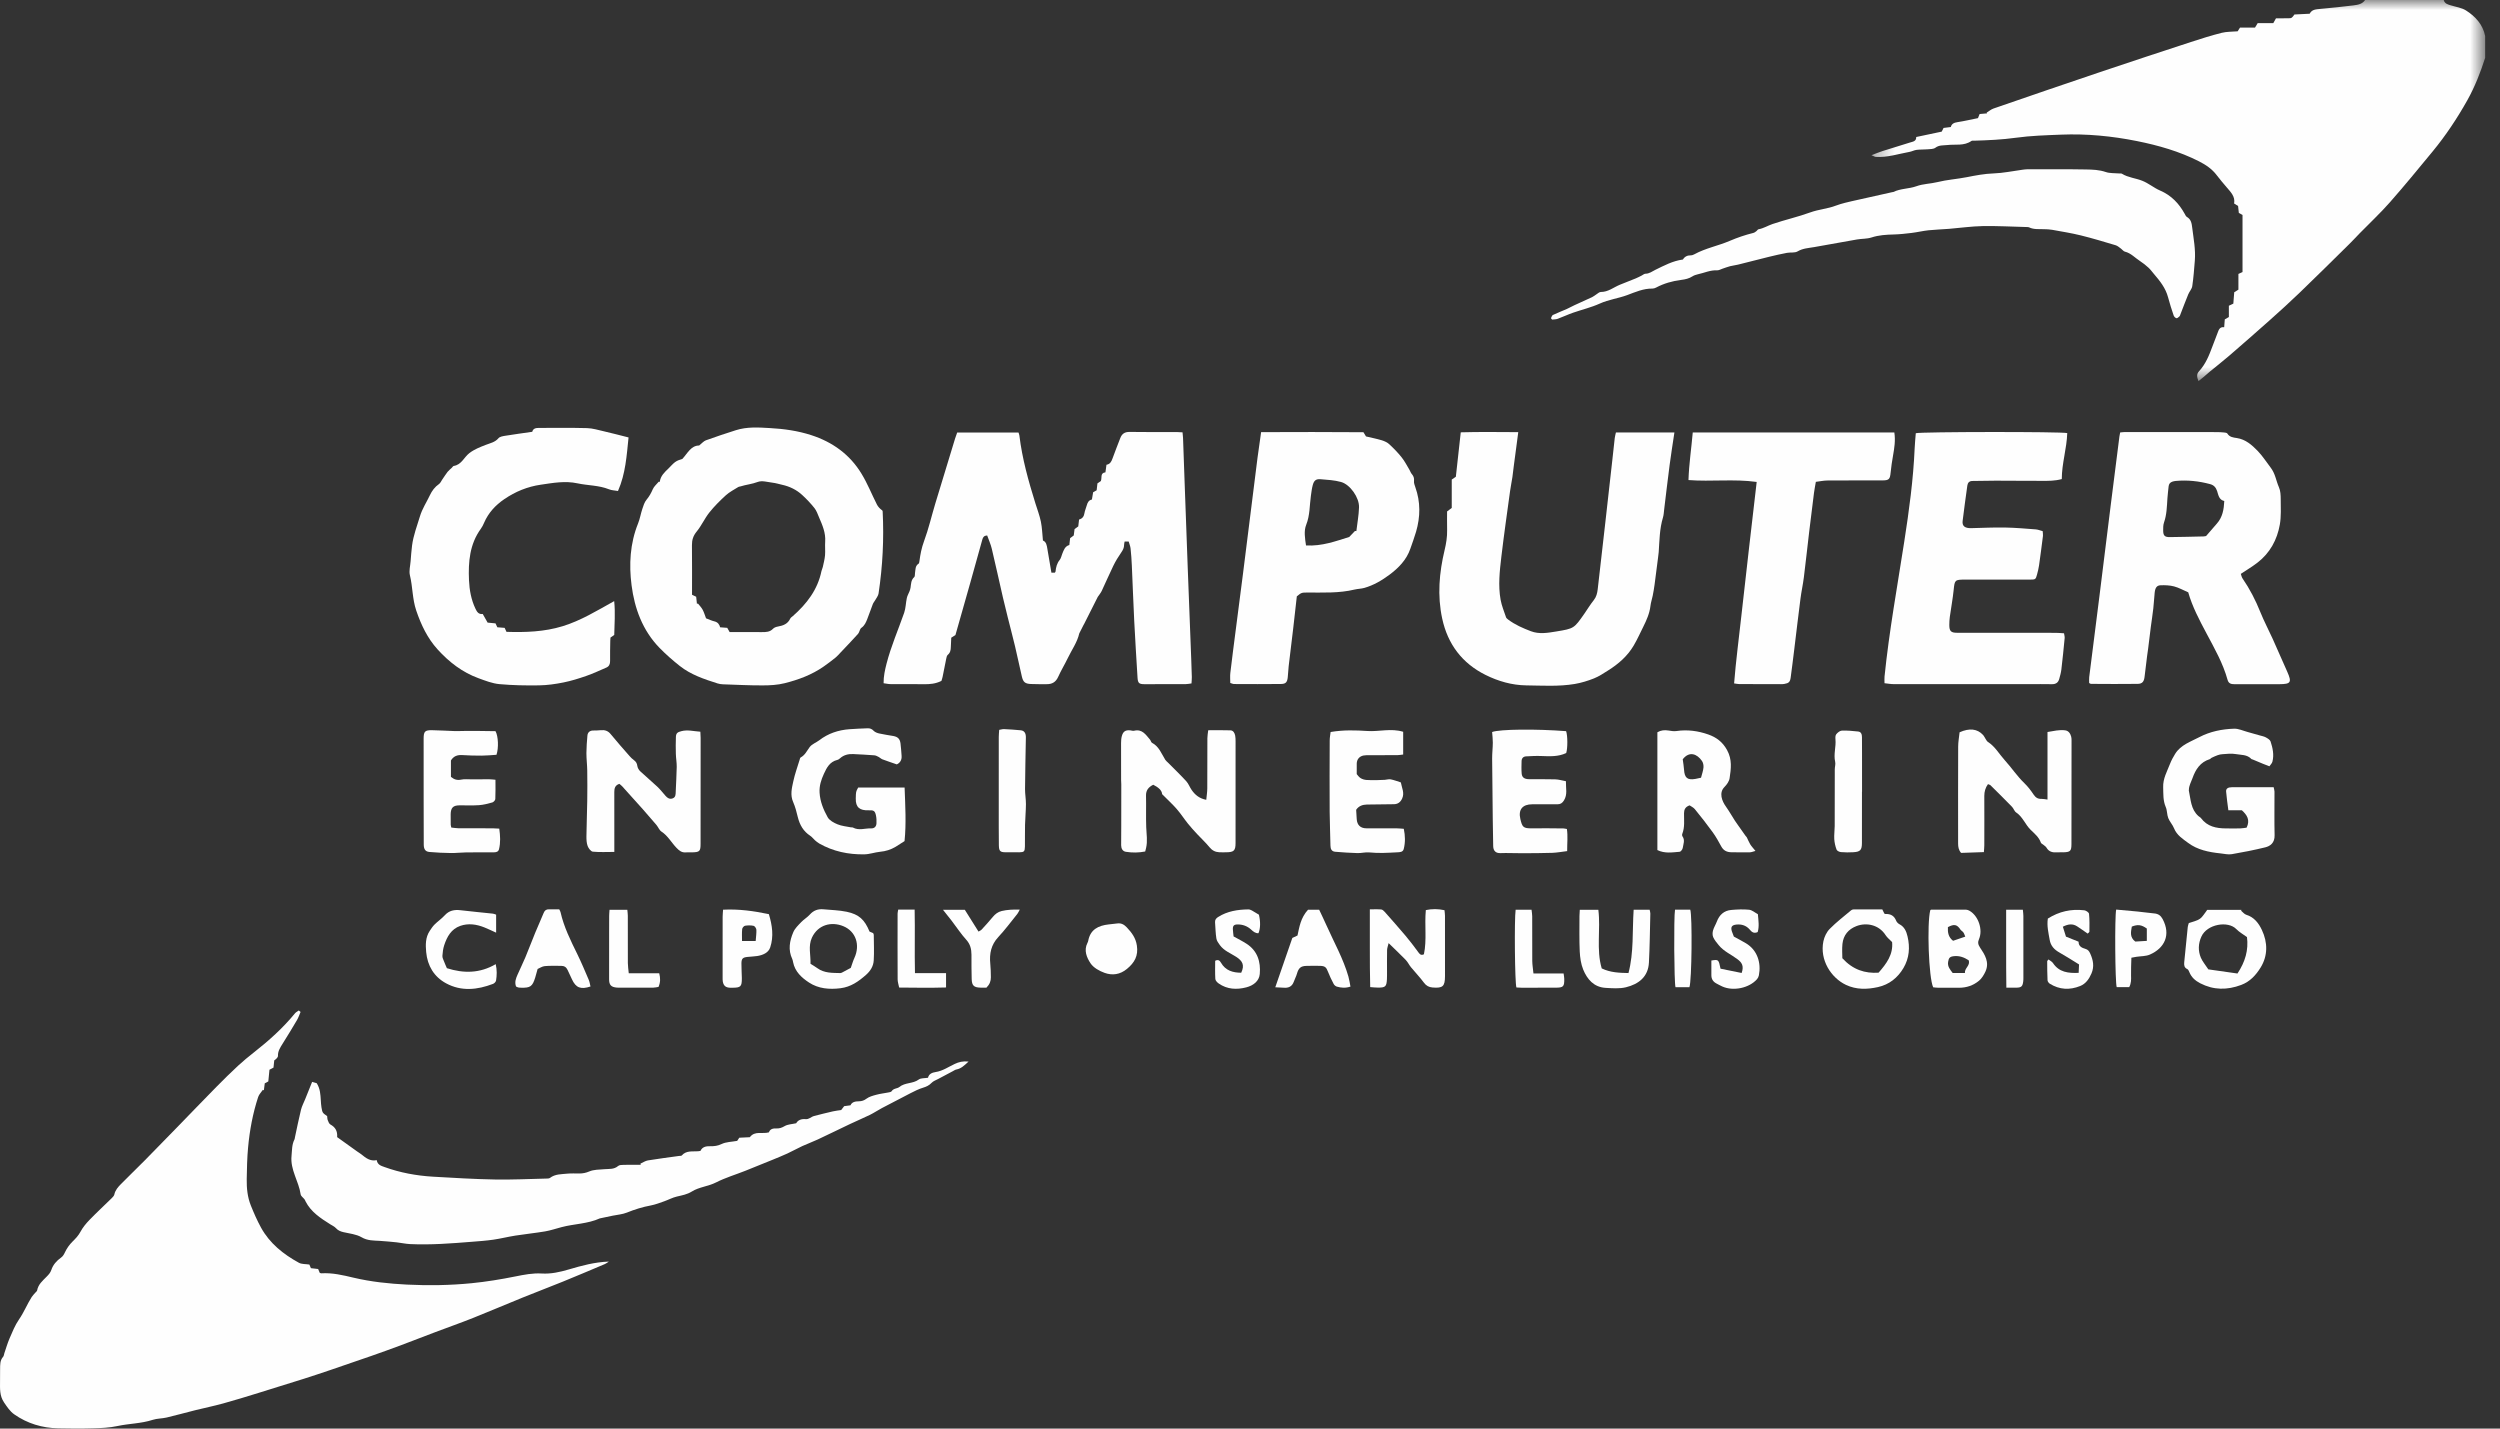 <?xml version="1.0" encoding="UTF-8"?>
<svg width="126px" height="72px" viewBox="0 0 126 72" version="1.1" xmlns="http://www.w3.org/2000/svg" xmlns:xlink="http://www.w3.org/1999/xlink">
    <rect x="0" y="0" width="126" height="72" fill="#333333" stroke="none"/>
    <!-- Generator: Sketch 52.4 (67378) - http://www.bohemiancoding.com/sketch -->
    <title>CPE</title>
    <desc>Created with Sketch.</desc>
    <defs>
        <polygon id="path-1" points="0.32 0 31.252 0 31.252 19.208 0.32 19.208"></polygon>
    </defs>
    <g id="Live-Site" stroke="none" stroke-width="1" fill="none" fill-rule="evenodd">
        <g id="sponsors-live" transform="translate(-269, -1152)">
            <g id="CPE" transform="translate(269, 1152)">
                <g id="Group-3" transform="translate(94, 0)">
                    <mask id="mask-2" fill="white">
                        <use xlink:href="#path-1"></use>
                    </mask>
                    <g id="Clip-2"></g>
                    <path d="M31.252,2.915 C31.015,3.653 30.735,4.37 30.355,5.05 C29.843,5.961 29.269,6.827 28.605,7.633 C27.895,8.493 27.189,9.358 26.451,10.195 C25.975,10.736 25.444,11.23 24.94,11.746 C24.767,11.923 24.601,12.106 24.425,12.279 C23.59,13.103 22.757,13.928 21.913,14.741 C21.42,15.217 20.912,15.677 20.401,16.133 C19.72,16.741 19.031,17.342 18.34,17.939 C18.028,18.208 17.702,18.46 17.385,18.722 C17.272,18.814 17.163,18.913 17.052,19.008 C16.978,19.07 16.9,19.13 16.804,19.208 C16.725,19.016 16.699,18.856 16.824,18.721 C17.164,18.354 17.342,17.904 17.511,17.447 C17.59,17.232 17.671,17.019 17.756,16.806 C17.819,16.645 17.859,16.458 18.099,16.492 C18.11,16.343 18.119,16.225 18.129,16.097 C18.19,16.061 18.252,16.025 18.335,15.978 L18.335,15.409 C18.416,15.371 18.48,15.341 18.56,15.303 C18.573,15.121 18.589,14.931 18.605,14.729 C18.663,14.693 18.724,14.655 18.816,14.598 L18.816,13.806 C18.9,13.768 18.956,13.742 19.023,13.711 L19.023,10.834 C18.971,10.805 18.911,10.771 18.837,10.73 C18.825,10.623 18.813,10.506 18.799,10.379 C18.741,10.344 18.681,10.308 18.6,10.258 C18.664,9.898 18.42,9.673 18.214,9.429 C18.049,9.232 17.879,9.039 17.726,8.834 C17.489,8.517 17.175,8.307 16.827,8.13 C15.838,7.628 14.782,7.327 13.702,7.11 C12.441,6.857 11.165,6.734 9.878,6.786 C9.118,6.817 8.355,6.838 7.604,6.942 C6.901,7.04 6.201,7.07 5.497,7.091 C5.451,7.093 5.394,7.081 5.361,7.103 C4.988,7.368 4.552,7.261 4.144,7.31 C3.939,7.334 3.734,7.303 3.544,7.446 C3.446,7.519 3.282,7.513 3.147,7.525 C2.964,7.542 2.778,7.53 2.598,7.553 C2.476,7.568 2.36,7.634 2.238,7.655 C1.675,7.757 1.123,7.945 0.538,7.907 C0.487,7.903 0.439,7.869 0.32,7.823 C0.541,7.739 0.704,7.67 0.872,7.616 C1.335,7.468 1.799,7.326 2.263,7.183 C2.411,7.137 2.584,7.125 2.578,6.905 C3.018,6.812 3.43,6.726 3.862,6.634 C3.887,6.586 3.918,6.523 3.956,6.448 C4.066,6.434 4.184,6.42 4.321,6.402 C4.361,6.24 4.482,6.183 4.652,6.157 C4.995,6.105 5.335,6.025 5.69,5.954 C5.715,5.893 5.741,5.828 5.773,5.747 C5.894,5.736 6.02,5.725 6.146,5.714 C6.14,5.701 6.134,5.688 6.127,5.677 C6.243,5.605 6.351,5.511 6.477,5.468 C8.268,4.85 10.061,4.233 11.856,3.629 C13.375,3.117 14.898,2.616 16.42,2.118 C16.934,1.95 17.449,1.787 17.972,1.655 C18.225,1.591 18.497,1.603 18.777,1.578 C18.808,1.53 18.846,1.471 18.898,1.39 L19.653,1.39 C19.702,1.309 19.738,1.249 19.788,1.165 L20.575,1.165 C20.62,1.083 20.654,1.022 20.71,0.923 C20.903,0.923 21.112,0.927 21.322,0.922 C21.506,0.918 21.506,0.913 21.64,0.73 C21.88,0.719 22.135,0.706 22.408,0.692 C22.52,0.464 22.747,0.47 22.964,0.447 C23.519,0.392 24.074,0.343 24.627,0.27 C24.84,0.243 25.065,0.204 25.201,0 L29.162,0 C29.213,0.191 29.377,0.227 29.535,0.274 C29.787,0.352 30.067,0.389 30.283,0.525 C30.76,0.827 31.133,1.232 31.252,1.815 L31.252,2.915 Z" id="Fill-1" fill="#FEFEFE" mask="url(#mask-2)"></path>
                </g>
                <path d="M15.149,51.002 C15.089,51.14 15.043,51.285 14.967,51.414 C14.731,51.816 14.487,52.215 14.239,52.61 C14.122,52.798 14.003,52.976 14.009,53.215 C14.011,53.296 13.915,53.379 13.822,53.444 C13.809,53.562 13.796,53.679 13.784,53.807 C13.72,53.84 13.658,53.874 13.581,53.915 C13.562,54.106 13.543,54.305 13.523,54.504 C13.458,54.539 13.403,54.568 13.344,54.6 C13.329,54.719 13.314,54.835 13.299,54.952 C13.283,54.943 13.266,54.935 13.249,54.927 C13.169,55.046 13.057,55.154 13.013,55.285 C12.74,56.115 12.582,56.972 12.503,57.839 C12.454,58.367 12.444,58.899 12.435,59.431 C12.428,59.881 12.472,60.332 12.641,60.754 C12.794,61.135 12.959,61.514 13.156,61.872 C13.594,62.669 14.282,63.214 15.064,63.643 C15.207,63.721 15.4,63.703 15.592,63.733 C15.612,63.779 15.639,63.844 15.67,63.916 C15.786,63.929 15.903,63.942 16.034,63.958 C16.06,64.022 16.087,64.086 16.116,64.152 C16.143,64.16 16.17,64.177 16.194,64.175 C16.751,64.141 17.28,64.267 17.818,64.395 C18.701,64.604 19.603,64.698 20.511,64.744 C21.602,64.798 22.692,64.781 23.777,64.673 C24.513,64.599 25.248,64.479 25.973,64.333 C26.417,64.244 26.854,64.157 27.305,64.185 C27.77,64.212 28.211,64.114 28.654,63.984 C29.311,63.79 29.974,63.608 30.685,63.584 C30.619,63.627 30.557,63.68 30.485,63.709 C29.778,64.008 29.07,64.309 28.359,64.598 C27.685,64.872 27.003,65.129 26.33,65.402 C25.501,65.738 24.678,66.092 23.846,66.423 C23.219,66.673 22.582,66.897 21.951,67.135 C21.361,67.357 20.773,67.589 20.182,67.81 C19.696,67.991 19.206,68.167 18.715,68.339 C18.026,68.58 17.336,68.816 16.644,69.051 C16.187,69.206 15.73,69.358 15.27,69.504 C14.523,69.741 13.775,69.975 13.025,70.204 C12.432,70.387 11.839,70.571 11.242,70.735 C10.775,70.864 10.3,70.96 9.831,71.077 C9.353,71.196 8.878,71.331 8.399,71.443 C8.169,71.498 7.92,71.487 7.697,71.56 C7.118,71.749 6.507,71.745 5.919,71.872 C5.519,71.959 5.101,71.976 4.69,71.987 C4.104,72.006 3.517,72.002 2.931,71.988 C2.127,71.969 1.377,71.747 0.716,71.282 C0.503,71.133 0.357,70.907 0.205,70.685 C-0.029,70.34 0.002,69.981 0.002,69.61 C0.003,69.409 0.002,69.207 0.005,69.006 C0.009,68.788 -0.006,68.566 0.157,68.383 C0.196,68.339 0.199,68.264 0.219,68.203 C0.305,67.953 0.377,67.698 0.481,67.457 C0.624,67.131 0.755,66.791 0.957,66.502 C1.207,66.141 1.366,65.735 1.598,65.369 C1.647,65.293 1.715,65.23 1.773,65.159 C1.808,65.118 1.863,65.08 1.872,65.034 C1.926,64.732 2.151,64.548 2.346,64.348 C2.45,64.242 2.54,64.15 2.589,64 C2.675,63.743 2.854,63.541 3.076,63.384 C3.176,63.313 3.224,63.22 3.278,63.107 C3.369,62.914 3.5,62.729 3.652,62.579 C3.809,62.424 3.952,62.275 4.059,62.075 C4.174,61.861 4.336,61.664 4.506,61.488 C4.869,61.113 5.252,60.759 5.624,60.394 C5.68,60.338 5.748,60.272 5.763,60.201 C5.809,59.981 5.951,59.825 6.097,59.676 C6.495,59.272 6.904,58.88 7.303,58.477 C7.818,57.956 8.329,57.431 8.839,56.905 C9.529,56.197 10.213,55.483 10.907,54.778 C11.265,54.414 11.629,54.056 12.003,53.709 C12.258,53.473 12.529,53.252 12.802,53.037 C13.554,52.447 14.261,51.813 14.869,51.07 C14.918,51.011 14.996,50.975 15.06,50.928 C15.089,50.953 15.12,50.978 15.149,51.002" id="Fill-4" fill="#FEFEFE"></path>
                <path d="M52.991,28.861 L53.167,28.861 C53.182,28.834 53.197,28.819 53.199,28.802 C53.221,28.59 53.268,28.392 53.41,28.218 C53.476,28.137 53.495,28.018 53.536,27.917 C53.611,27.733 53.666,27.533 53.895,27.468 C53.908,27.353 53.921,27.245 53.934,27.124 C53.994,27.08 54.057,27.032 54.117,26.987 C54.132,26.878 54.144,26.778 54.158,26.667 C54.22,26.623 54.283,26.575 54.345,26.53 C54.358,26.416 54.371,26.307 54.385,26.184 C54.55,26.141 54.632,26.031 54.657,25.859 C54.678,25.725 54.741,25.598 54.775,25.465 C54.813,25.324 54.875,25.209 55.032,25.176 C55.053,25.05 55.072,24.933 55.094,24.809 C55.154,24.775 55.215,24.741 55.271,24.71 C55.285,24.588 55.298,24.479 55.311,24.362 C55.37,24.322 55.429,24.282 55.482,24.246 C55.552,24.083 55.434,23.838 55.714,23.806 C55.732,23.673 55.749,23.555 55.766,23.424 C55.944,23.395 56.013,23.27 56.068,23.115 C56.19,22.77 56.33,22.43 56.459,22.088 C56.542,21.865 56.683,21.765 56.936,21.769 C57.724,21.783 58.512,21.774 59.301,21.775 C59.391,21.775 59.482,21.784 59.6,21.79 C59.609,21.889 59.622,21.977 59.625,22.065 C59.651,22.77 59.675,23.475 59.7,24.18 C59.753,25.654 59.805,27.129 59.861,28.602 C59.919,30.14 59.979,31.677 60.038,33.215 C60.05,33.517 60.06,33.82 60.068,34.122 C60.07,34.22 60.058,34.32 60.052,34.444 C59.948,34.458 59.86,34.479 59.773,34.479 C59.076,34.483 58.38,34.485 57.683,34.483 C57.404,34.482 57.348,34.427 57.331,34.145 C57.273,33.194 57.214,32.244 57.165,31.293 C57.118,30.36 57.087,29.426 57.044,28.493 C57.031,28.21 57.012,27.926 56.981,27.644 C56.969,27.529 56.921,27.417 56.886,27.293 L56.682,27.293 C56.672,27.349 56.654,27.402 56.655,27.455 C56.657,27.61 56.592,27.729 56.504,27.855 C56.358,28.064 56.224,28.286 56.112,28.515 C55.907,28.934 55.725,29.364 55.525,29.786 C55.473,29.894 55.391,29.988 55.326,30.086 C55.092,30.55 54.858,31.014 54.625,31.478 C54.624,31.477 54.623,31.477 54.622,31.476 C54.546,31.626 54.47,31.775 54.395,31.924 C54.293,32.375 54.016,32.751 53.82,33.162 C53.667,33.483 53.477,33.789 53.332,34.114 C53.214,34.378 53.026,34.486 52.751,34.482 C52.485,34.478 52.219,34.489 51.954,34.474 C51.66,34.459 51.567,34.378 51.5,34.09 C51.382,33.583 51.276,33.073 51.156,32.565 C51.042,32.086 50.914,31.608 50.795,31.13 C50.71,30.793 50.626,30.456 50.548,30.117 C50.359,29.297 50.181,28.473 49.986,27.655 C49.931,27.427 49.833,27.212 49.753,26.986 C49.599,26.997 49.543,27.069 49.511,27.189 C49.309,27.923 49.104,28.654 48.898,29.386 C48.652,30.258 48.403,31.13 48.154,32.007 C48.086,32.05 48.018,32.093 47.943,32.14 C47.935,32.299 47.925,32.455 47.922,32.61 C47.918,32.76 47.897,32.896 47.768,33.004 C47.72,33.044 47.704,33.13 47.69,33.198 C47.626,33.503 47.569,33.809 47.507,34.114 C47.492,34.185 47.467,34.255 47.448,34.317 C47.163,34.461 46.87,34.49 46.563,34.484 C46.005,34.472 45.445,34.484 44.886,34.479 C44.773,34.479 44.66,34.452 44.533,34.435 C44.53,34.075 44.602,33.765 44.68,33.456 C44.906,32.575 45.27,31.743 45.569,30.887 C45.651,30.65 45.651,30.385 45.705,30.136 C45.731,30.018 45.798,29.91 45.842,29.795 C45.864,29.737 45.883,29.675 45.892,29.614 C45.92,29.425 45.913,29.231 46.078,29.085 C46.12,29.048 46.104,28.947 46.117,28.876 C46.145,28.709 46.119,28.523 46.297,28.409 C46.325,28.39 46.333,28.328 46.339,28.284 C46.384,27.941 46.448,27.61 46.571,27.277 C46.8,26.662 46.947,26.016 47.137,25.386 C47.468,24.291 47.804,23.196 48.137,22.101 C48.167,22.007 48.203,21.913 48.242,21.799 L51.332,21.799 C51.347,21.849 51.371,21.899 51.377,21.95 C51.518,23.12 51.836,24.248 52.184,25.369 C52.279,25.674 52.395,25.976 52.46,26.289 C52.522,26.59 52.53,26.904 52.564,27.242 C52.735,27.309 52.76,27.491 52.789,27.674 C52.852,28.061 52.921,28.448 52.991,28.861" id="Fill-6" fill="#FEFEFE"></path>
                <path d="M36.774,31.857 C37.327,31.857 37.867,31.854 38.406,31.858 C38.612,31.86 38.802,31.855 38.961,31.689 C39.018,31.628 39.119,31.593 39.206,31.578 C39.469,31.532 39.7,31.448 39.825,31.183 C39.85,31.128 39.913,31.09 39.961,31.049 C40.661,30.433 41.21,29.721 41.402,28.782 C41.417,28.712 41.456,28.645 41.47,28.575 C41.512,28.378 41.565,28.183 41.582,27.985 C41.6,27.758 41.573,27.527 41.589,27.299 C41.621,26.852 41.447,26.462 41.279,26.072 C41.211,25.913 41.155,25.741 41.049,25.608 C40.862,25.373 40.653,25.151 40.431,24.948 C40.145,24.684 39.801,24.517 39.42,24.433 C39.259,24.398 39.101,24.346 38.939,24.328 C38.687,24.297 38.401,24.207 38.187,24.291 C37.9,24.401 37.603,24.424 37.319,24.515 C37.285,24.527 37.243,24.523 37.213,24.543 C37.001,24.678 36.767,24.794 36.583,24.962 C36.286,25.233 35.999,25.518 35.75,25.832 C35.512,26.131 35.356,26.494 35.114,26.788 C34.937,27.003 34.871,27.212 34.874,27.48 C34.884,28.312 34.878,29.145 34.878,29.976 C34.962,30.015 35.025,30.046 35.087,30.076 C35.101,30.204 35.113,30.322 35.126,30.439 C35.141,30.43 35.157,30.421 35.172,30.412 C35.254,30.517 35.352,30.616 35.415,30.733 C35.487,30.869 35.529,31.02 35.584,31.163 C35.731,31.218 35.865,31.284 36.006,31.317 C36.177,31.357 36.258,31.471 36.295,31.616 C36.425,31.627 36.535,31.634 36.653,31.643 C36.688,31.706 36.724,31.768 36.774,31.857 Z M33.253,24.285 C33.29,23.985 33.495,23.799 33.694,23.608 C33.805,23.502 33.904,23.378 34.027,23.287 C34.132,23.209 34.264,23.169 34.393,23.128 C34.652,22.846 34.828,22.453 35.236,22.454 C35.379,22.34 35.465,22.233 35.577,22.192 C36.076,22.012 36.579,21.843 37.085,21.683 C37.647,21.503 38.229,21.541 38.804,21.575 C39.507,21.614 40.205,21.71 40.883,21.93 C41.963,22.279 42.833,22.907 43.421,23.877 C43.719,24.366 43.933,24.907 44.193,25.421 C44.253,25.541 44.348,25.642 44.467,25.726 C44.474,25.744 44.485,25.759 44.486,25.777 C44.556,27.163 44.486,28.543 44.279,29.915 C44.261,30.029 44.172,30.136 44.113,30.244 C44.075,30.314 44.017,30.375 43.989,30.45 C43.892,30.697 43.811,30.95 43.712,31.195 C43.645,31.363 43.58,31.527 43.414,31.643 C43.329,31.701 43.322,31.86 43.247,31.945 C42.967,32.258 42.674,32.559 42.386,32.864 C42.298,32.956 42.217,33.056 42.119,33.136 C41.922,33.294 41.72,33.45 41.512,33.594 C40.918,34.008 40.247,34.258 39.554,34.432 C39.195,34.523 38.81,34.544 38.436,34.544 C37.768,34.547 37.1,34.511 36.432,34.489 C36.341,34.486 36.249,34.471 36.163,34.444 C35.491,34.23 34.819,34.007 34.258,33.562 C33.902,33.281 33.557,32.977 33.24,32.653 C32.387,31.776 31.981,30.669 31.831,29.497 C31.696,28.453 31.752,27.392 32.158,26.384 C32.252,26.151 32.292,25.895 32.372,25.654 C32.426,25.491 32.479,25.311 32.587,25.183 C32.724,25.02 32.818,24.848 32.902,24.654 C32.963,24.512 33.098,24.402 33.2,24.279 L33.253,24.285 Z" id="Fill-8" fill="#FEFEFE"></path>
                <path d="M112.104,25.251 C111.831,25.19 111.808,24.947 111.742,24.748 C111.68,24.564 111.577,24.45 111.391,24.4 C110.821,24.246 110.242,24.186 109.652,24.24 C109.597,24.245 109.542,24.259 109.491,24.274 C109.374,24.312 109.31,24.392 109.298,24.516 C109.28,24.716 109.25,24.915 109.238,25.115 C109.211,25.526 109.205,25.938 109.066,26.334 C109.022,26.46 109.023,26.605 109.024,26.742 C109.026,26.994 109.102,27.073 109.355,27.07 C109.923,27.064 110.491,27.049 111.059,27.036 C111.104,27.035 111.149,27.022 111.187,27.016 C111.373,26.802 111.55,26.592 111.732,26.387 C112.017,26.065 112.084,25.675 112.104,25.251 M110.287,29.853 C110.023,29.739 109.805,29.615 109.57,29.554 C109.353,29.498 109.118,29.489 108.891,29.498 C108.702,29.505 108.622,29.625 108.596,29.866 C108.568,30.131 108.557,30.397 108.527,30.66 C108.493,30.969 108.443,31.276 108.403,31.584 C108.355,31.956 108.311,32.329 108.265,32.701 C108.25,32.819 108.23,32.937 108.215,33.055 C108.172,33.398 108.126,33.743 108.089,34.088 C108.063,34.339 107.986,34.463 107.744,34.467 C106.956,34.48 106.168,34.47 105.38,34.467 C105.364,34.466 105.348,34.451 105.294,34.425 C105.294,34.338 105.284,34.23 105.296,34.127 C105.468,32.755 105.644,31.383 105.816,30.011 C106.008,28.476 106.197,26.938 106.388,25.402 C106.53,24.267 106.674,23.131 106.819,21.995 C106.827,21.934 106.841,21.872 106.856,21.796 C106.946,21.788 107.026,21.775 107.106,21.775 C108.636,21.775 110.167,21.776 111.698,21.778 C111.827,21.778 111.955,21.783 112.083,21.796 C112.144,21.802 112.235,21.811 112.259,21.851 C112.372,22.035 112.56,22.051 112.736,22.077 C113.181,22.145 113.497,22.428 113.788,22.727 C114.033,22.98 114.224,23.286 114.439,23.564 C114.679,23.875 114.714,24.232 114.859,24.56 C114.937,24.736 114.947,24.954 114.948,25.153 C114.95,25.583 114.976,26.022 114.903,26.44 C114.767,27.207 114.407,27.871 113.778,28.356 C113.52,28.556 113.237,28.723 112.937,28.923 C112.963,28.994 112.978,29.086 113.025,29.155 C113.389,29.684 113.679,30.246 113.918,30.842 C114.102,31.3 114.334,31.737 114.539,32.188 C114.79,32.744 115.033,33.305 115.281,33.863 C115.514,34.391 115.458,34.48 114.884,34.483 C114.132,34.485 113.38,34.482 112.629,34.484 C112.462,34.484 112.325,34.462 112.27,34.266 C112.039,33.428 111.609,32.679 111.205,31.919 C110.847,31.247 110.492,30.575 110.287,29.853" id="Fill-10" fill="#FEFEFE"></path>
                <path d="M48.816,53.502 C48.599,53.703 48.438,53.86 48.199,53.903 C48.138,53.914 48.085,53.956 48.028,53.985 C47.779,54.117 47.53,54.248 47.282,54.381 C47.17,54.441 47.039,54.485 46.956,54.572 C46.83,54.705 46.688,54.771 46.517,54.822 C46.301,54.887 46.097,54.992 45.895,55.094 C45.41,55.341 44.927,55.593 44.447,55.848 C44.246,55.954 44.057,56.084 43.853,56.185 C43.52,56.348 43.178,56.491 42.843,56.65 C42.299,56.908 41.759,57.175 41.214,57.43 C40.959,57.55 40.692,57.645 40.435,57.763 C40.18,57.881 39.935,58.021 39.68,58.138 C39.425,58.255 39.165,58.359 38.905,58.466 C38.456,58.649 38.007,58.832 37.557,59.011 C37.068,59.204 36.557,59.356 36.09,59.594 C35.695,59.796 35.237,59.823 34.873,60.05 C34.624,60.205 34.377,60.243 34.115,60.306 C33.895,60.357 33.69,60.47 33.475,60.546 C33.253,60.623 33.03,60.712 32.799,60.755 C32.384,60.832 31.988,60.955 31.596,61.114 C31.373,61.205 31.118,61.221 30.877,61.271 C30.679,61.312 30.483,61.353 30.287,61.395 C30.269,61.398 30.25,61.398 30.233,61.406 C29.617,61.686 28.934,61.679 28.294,61.85 C28.02,61.922 27.751,62.014 27.473,62.062 C26.979,62.146 26.478,62.195 25.983,62.273 C25.605,62.332 25.234,62.427 24.856,62.481 C24.504,62.532 24.147,62.557 23.792,62.585 C22.751,62.668 21.711,62.751 20.666,62.702 C20.44,62.691 20.217,62.639 19.993,62.614 C19.711,62.584 19.428,62.559 19.145,62.54 C18.83,62.521 18.527,62.536 18.221,62.357 C17.957,62.203 17.617,62.172 17.307,62.1 C17.159,62.065 17.037,62.016 16.93,61.898 C16.855,61.815 16.741,61.766 16.642,61.703 C16.155,61.396 15.671,61.083 15.398,60.546 C15.381,60.514 15.372,60.477 15.349,60.448 C15.284,60.362 15.167,60.287 15.153,60.195 C15.058,59.535 14.623,58.959 14.693,58.258 C14.721,57.976 14.706,57.689 14.841,57.428 C14.858,57.397 14.857,57.356 14.865,57.32 C14.965,56.857 15.057,56.392 15.17,55.932 C15.216,55.747 15.31,55.576 15.381,55.398 C15.496,55.113 15.61,54.829 15.731,54.527 C15.83,54.556 15.905,54.577 15.962,54.593 C16.139,54.87 16.15,55.164 16.169,55.456 C16.176,55.574 16.182,55.694 16.202,55.811 C16.25,56.088 16.253,56.088 16.488,56.252 C16.497,56.315 16.493,56.392 16.519,56.457 C16.549,56.537 16.587,56.639 16.653,56.675 C16.897,56.809 17.016,57.002 16.992,57.311 C17.325,57.549 17.666,57.794 18.007,58.038 C18.074,58.086 18.146,58.127 18.211,58.178 C18.434,58.358 18.655,58.542 18.987,58.471 C19.026,58.708 19.206,58.757 19.38,58.819 C20.17,59.106 20.989,59.255 21.823,59.305 C22.865,59.366 23.907,59.428 24.95,59.447 C25.81,59.463 26.671,59.419 27.533,59.4 C27.595,59.398 27.673,59.401 27.718,59.367 C27.983,59.164 28.3,59.184 28.603,59.151 C28.803,59.131 29.006,59.147 29.208,59.144 C29.379,59.142 29.531,59.113 29.699,59.041 C29.925,58.944 30.199,58.95 30.453,58.928 C30.695,58.907 30.942,58.948 31.153,58.766 C31.217,58.71 31.342,58.711 31.441,58.709 C31.724,58.701 32.008,58.706 32.293,58.706 C32.288,58.687 32.283,58.666 32.278,58.647 C32.404,58.591 32.524,58.507 32.656,58.484 C33.178,58.398 33.705,58.333 34.23,58.259 C34.275,58.253 34.339,58.262 34.362,58.235 C34.587,57.976 34.894,58.045 35.179,58.024 C35.215,58.023 35.252,58.014 35.302,58.006 C35.399,57.797 35.587,57.764 35.8,57.769 C35.997,57.774 36.178,57.752 36.373,57.657 C36.593,57.551 36.866,57.552 37.154,57.5 C37.17,57.476 37.209,57.417 37.26,57.341 C37.431,57.332 37.613,57.323 37.792,57.315 C38.044,56.977 38.423,57.167 38.753,57.07 C38.813,56.895 38.965,56.865 39.141,56.873 C39.289,56.88 39.411,56.835 39.546,56.756 C39.703,56.663 39.913,56.66 40.128,56.612 C40.217,56.446 40.4,56.386 40.598,56.404 C40.776,56.422 40.879,56.287 41.025,56.248 C41.342,56.164 41.663,56.086 41.983,56.012 C42.116,55.981 42.254,55.969 42.396,55.946 C42.446,55.882 42.495,55.817 42.546,55.75 C42.647,55.736 42.747,55.723 42.863,55.708 C42.945,55.527 43.118,55.509 43.295,55.505 C43.435,55.502 43.548,55.466 43.67,55.374 C43.808,55.27 43.996,55.222 44.169,55.175 C44.363,55.122 44.565,55.101 44.762,55.062 C44.824,55.049 44.912,55.04 44.938,54.998 C45.033,54.844 45.224,54.871 45.328,54.785 C45.617,54.548 46.01,54.628 46.304,54.409 C46.415,54.327 46.601,54.349 46.772,54.319 C46.813,54.129 46.975,54.059 47.15,54.032 C47.511,53.979 47.802,53.77 48.121,53.621 C48.321,53.527 48.525,53.472 48.816,53.502" id="Fill-12" fill="#FEFEFE"></path>
                <path d="M84.39,21.797 C84.304,22.379 84.217,22.91 84.148,23.444 C84.05,24.188 83.965,24.933 83.874,25.677 C83.858,25.813 83.852,25.954 83.813,26.084 C83.641,26.652 83.639,27.24 83.599,27.823 C83.593,27.915 83.578,28.005 83.567,28.096 C83.509,28.549 83.453,29.002 83.392,29.455 C83.367,29.646 83.334,29.835 83.297,30.023 C83.264,30.193 83.203,30.36 83.184,30.532 C83.14,30.911 82.99,31.25 82.823,31.585 C82.663,31.903 82.519,32.231 82.338,32.536 C82.025,33.067 81.571,33.463 81.054,33.787 C80.823,33.934 80.59,34.09 80.338,34.191 C80.026,34.315 79.698,34.416 79.368,34.472 C78.559,34.608 77.74,34.553 76.925,34.543 C76.202,34.534 75.509,34.334 74.869,34.015 C73.69,33.427 72.966,32.467 72.687,31.178 C72.435,30.016 72.536,28.863 72.809,27.721 C72.889,27.388 72.942,27.059 72.935,26.718 C72.928,26.398 72.933,26.077 72.933,25.777 C73.028,25.706 73.084,25.663 73.168,25.6 L73.168,24.17 C73.249,24.114 73.308,24.074 73.375,24.028 C73.455,23.298 73.537,22.562 73.622,21.789 C74.578,21.762 75.524,21.776 76.52,21.78 C76.491,22.002 76.467,22.178 76.445,22.354 C76.395,22.726 76.346,23.097 76.297,23.469 C76.273,23.659 76.254,23.851 76.226,24.04 C76.191,24.275 76.141,24.508 76.109,24.742 C75.958,25.849 75.799,26.954 75.668,28.063 C75.584,28.78 75.501,29.505 75.63,30.226 C75.684,30.526 75.806,30.817 75.904,31.11 C75.919,31.155 75.97,31.194 76.012,31.227 C76.358,31.489 76.754,31.659 77.156,31.813 C77.574,31.973 78.006,31.897 78.432,31.827 C79.331,31.679 79.331,31.677 79.853,30.928 C80.01,30.702 80.152,30.466 80.324,30.251 C80.457,30.083 80.502,29.898 80.525,29.695 C80.651,28.576 80.781,27.457 80.908,26.338 C81.026,25.301 81.142,24.264 81.257,23.227 C81.3,22.844 81.339,22.462 81.383,22.08 C81.394,21.991 81.419,21.903 81.442,21.797 L84.39,21.797 Z" id="Fill-14" fill="#FEFEFE"></path>
                <path d="M102.951,26.77 C102.957,26.867 102.973,26.939 102.965,27.009 C102.902,27.508 102.838,28.006 102.767,28.503 C102.745,28.657 102.706,28.808 102.666,28.959 C102.601,29.201 102.582,29.212 102.323,29.212 C101.223,29.212 100.123,29.21 99.023,29.212 C98.525,29.212 98.514,29.239 98.465,29.732 C98.418,30.186 98.334,30.637 98.271,31.09 C98.253,31.227 98.245,31.364 98.245,31.5 C98.245,31.809 98.329,31.892 98.635,31.892 C100.294,31.892 101.952,31.892 103.611,31.895 C103.745,31.895 103.879,31.91 104.027,31.918 C104.042,32.019 104.066,32.09 104.059,32.157 C104.009,32.685 103.956,33.214 103.893,33.742 C103.874,33.904 103.828,34.065 103.784,34.222 C103.733,34.404 103.614,34.486 103.417,34.483 C103.032,34.474 102.647,34.481 102.263,34.481 C99.99,34.483 97.717,34.483 95.444,34.48 C95.294,34.48 95.143,34.452 94.979,34.434 C94.979,34.297 94.971,34.199 94.98,34.102 C95.212,31.823 95.623,29.57 95.973,27.308 C96.217,25.742 96.431,24.172 96.499,22.587 C96.51,22.332 96.537,22.079 96.556,21.834 C96.81,21.759 103.879,21.75 104.189,21.828 C104.165,22.604 103.915,23.358 103.914,24.145 C103.558,24.242 103.24,24.236 102.922,24.235 C102.42,24.233 101.917,24.232 101.414,24.23 C101.139,24.23 100.864,24.224 100.59,24.226 C100.197,24.229 99.804,24.238 99.411,24.241 C99.255,24.242 99.175,24.325 99.154,24.471 C99.073,25.069 98.986,25.665 98.916,26.262 C98.887,26.518 99.035,26.625 99.344,26.619 C99.911,26.605 100.477,26.578 101.045,26.587 C101.565,26.596 102.086,26.642 102.605,26.681 C102.72,26.691 102.83,26.738 102.951,26.77" id="Fill-16" fill="#FEFEFE"></path>
                <path d="M78.168,16.036 C78.2,15.98 78.218,15.897 78.266,15.875 C78.494,15.766 78.731,15.678 78.963,15.575 C79.095,15.516 79.221,15.442 79.353,15.382 C79.648,15.245 79.947,15.115 80.242,14.976 C80.322,14.939 80.391,14.877 80.467,14.829 C80.535,14.787 80.607,14.716 80.678,14.716 C81.05,14.72 81.324,14.481 81.642,14.351 C81.91,14.242 82.181,14.139 82.448,14.029 C82.547,13.988 82.642,13.937 82.737,13.89 C82.802,13.858 82.866,13.796 82.93,13.796 C83.126,13.795 83.268,13.68 83.429,13.6 C83.869,13.387 84.302,13.149 84.819,13.08 C84.901,12.94 85.036,12.866 85.217,12.869 C85.278,12.869 85.345,12.845 85.399,12.814 C85.962,12.506 86.596,12.39 87.179,12.14 C87.566,11.974 87.961,11.84 88.369,11.739 C88.427,11.725 88.479,11.682 88.528,11.645 C88.564,11.619 88.59,11.562 88.627,11.556 C88.881,11.512 89.099,11.371 89.335,11.291 C89.965,11.077 90.618,10.932 91.242,10.704 C91.663,10.551 92.109,10.525 92.523,10.365 C92.676,10.307 92.834,10.262 92.992,10.221 C93.213,10.164 93.436,10.117 93.657,10.067 C94.228,9.939 94.797,9.812 95.366,9.685 C95.384,9.682 95.405,9.684 95.421,9.677 C95.789,9.496 96.213,9.521 96.581,9.388 C96.936,9.259 97.295,9.265 97.641,9.179 C98.131,9.057 98.632,9.027 99.123,8.93 C99.571,8.842 100.016,8.756 100.479,8.74 C100.96,8.724 101.439,8.621 101.918,8.557 C102,8.547 102.082,8.532 102.164,8.532 C103.153,8.532 104.144,8.523 105.133,8.541 C105.467,8.547 105.804,8.557 106.134,8.671 C106.335,8.74 106.567,8.721 106.786,8.741 C106.841,8.746 106.906,8.731 106.948,8.758 C107.26,8.951 107.631,8.976 107.966,9.109 C108.296,9.239 108.556,9.47 108.866,9.602 C109.436,9.847 109.82,10.254 110.109,10.778 C110.141,10.834 110.169,10.905 110.219,10.933 C110.433,11.056 110.462,11.263 110.487,11.473 C110.555,12.026 110.665,12.577 110.619,13.139 C110.585,13.567 110.553,13.997 110.49,14.422 C110.469,14.565 110.347,14.692 110.288,14.834 C110.153,15.163 110.028,15.496 109.899,15.828 C109.883,15.87 109.871,15.921 109.84,15.95 C109.797,15.991 109.728,16.049 109.689,16.037 C109.632,16.02 109.57,15.954 109.551,15.896 C109.449,15.594 109.351,15.29 109.27,14.982 C109.147,14.515 108.856,14.154 108.553,13.801 C108.463,13.696 108.384,13.582 108.283,13.491 C108.15,13.37 108.008,13.255 107.856,13.157 C107.605,12.996 107.403,12.759 107.096,12.683 C107.023,12.667 106.97,12.583 106.903,12.535 C106.815,12.473 106.73,12.391 106.631,12.361 C106.048,12.187 105.465,12.01 104.874,11.864 C104.397,11.747 103.91,11.67 103.427,11.582 C103.292,11.557 103.153,11.556 103.017,11.551 C102.762,11.541 102.503,11.575 102.261,11.457 C102.23,11.442 102.189,11.443 102.152,11.443 C101.411,11.424 100.67,11.382 99.929,11.395 C99.364,11.405 98.801,11.487 98.236,11.533 C97.89,11.561 97.541,11.57 97.195,11.606 C96.907,11.638 96.624,11.706 96.336,11.741 C96.036,11.778 95.735,11.81 95.435,11.818 C95.059,11.828 94.69,11.849 94.325,11.968 C94.095,12.043 93.836,12.027 93.594,12.069 C92.875,12.193 92.157,12.325 91.439,12.453 C91.154,12.504 90.867,12.511 90.599,12.67 C90.456,12.755 90.24,12.71 90.062,12.744 C89.759,12.802 89.458,12.87 89.159,12.943 C88.638,13.07 88.118,13.208 87.598,13.337 C87.465,13.37 87.327,13.383 87.194,13.417 C87.063,13.451 86.936,13.502 86.806,13.545 C86.72,13.574 86.631,13.628 86.546,13.624 C86.196,13.607 85.886,13.758 85.557,13.828 C85.468,13.848 85.377,13.879 85.302,13.927 C85.127,14.04 84.937,14.082 84.733,14.107 C84.289,14.163 83.862,14.283 83.464,14.495 C83.409,14.524 83.341,14.546 83.279,14.545 C82.827,14.536 82.416,14.723 82.014,14.872 C81.558,15.041 81.07,15.099 80.632,15.299 C80.197,15.496 79.737,15.603 79.291,15.758 C79.025,15.849 78.771,15.972 78.507,16.068 C78.419,16.1 78.318,16.096 78.224,16.107 C78.205,16.084 78.187,16.059 78.168,16.036" id="Fill-18" fill="#FEFEFE"></path>
                <path d="M26.825,21.763 C26.869,21.588 27.012,21.567 27.166,21.567 C27.972,21.568 28.78,21.555 29.586,21.577 C29.865,21.585 30.145,21.67 30.422,21.734 C30.83,21.828 31.236,21.936 31.679,22.047 C31.584,22.951 31.533,23.869 31.147,24.746 C30.978,24.716 30.827,24.715 30.696,24.661 C30.184,24.455 29.634,24.474 29.109,24.361 C28.478,24.225 27.878,24.338 27.26,24.428 C26.579,24.527 25.975,24.777 25.417,25.157 C24.969,25.461 24.613,25.848 24.396,26.353 C24.352,26.453 24.304,26.555 24.239,26.643 C23.67,27.423 23.597,28.321 23.637,29.239 C23.659,29.735 23.746,30.222 23.962,30.677 C24.037,30.835 24.118,30.973 24.33,30.945 C24.414,31.094 24.494,31.236 24.576,31.38 C24.711,31.393 24.837,31.406 24.973,31.418 C25.004,31.483 25.034,31.546 25.066,31.615 C25.187,31.624 25.304,31.633 25.434,31.644 C25.464,31.706 25.493,31.77 25.527,31.845 C26.484,31.875 27.43,31.845 28.356,31.561 C29.273,31.28 30.084,30.78 30.955,30.296 C31.018,30.896 30.967,31.448 30.958,32.002 C30.891,32.049 30.833,32.09 30.768,32.134 C30.764,32.186 30.759,32.241 30.758,32.295 C30.753,32.634 30.743,32.973 30.749,33.313 C30.751,33.468 30.701,33.585 30.56,33.646 C30.226,33.791 29.893,33.946 29.55,34.066 C29.173,34.197 28.788,34.318 28.397,34.396 C27.995,34.477 27.582,34.536 27.173,34.542 C26.506,34.552 25.835,34.541 25.171,34.48 C24.813,34.447 24.462,34.308 24.119,34.183 C23.301,33.886 22.629,33.365 22.052,32.727 C21.543,32.164 21.225,31.497 20.979,30.773 C20.78,30.188 20.803,29.581 20.66,28.995 C20.606,28.775 20.677,28.524 20.695,28.286 C20.716,28.022 20.734,27.757 20.768,27.493 C20.834,26.985 21.018,26.508 21.166,26.02 C21.282,25.636 21.499,25.315 21.665,24.962 C21.77,24.738 21.916,24.54 22.127,24.394 C22.195,24.346 22.232,24.254 22.282,24.181 C22.373,24.049 22.457,23.911 22.555,23.785 C22.617,23.707 22.7,23.646 22.772,23.576 C22.805,23.544 22.834,23.488 22.87,23.483 C23.259,23.424 23.385,23.047 23.651,22.841 C23.905,22.644 24.19,22.536 24.478,22.423 C24.705,22.334 24.948,22.293 25.123,22.086 C25.189,22.008 25.336,21.984 25.45,21.965 C25.893,21.893 26.338,21.833 26.825,21.763" id="Fill-20" fill="#FEFEFE"></path>
                <path d="M68.289,26.763 C68.312,26.763 68.337,26.764 68.361,26.765 C68.408,26.367 68.483,25.969 68.495,25.57 C68.511,25.08 68.049,24.42 67.589,24.292 C67.258,24.2 66.903,24.181 66.558,24.153 C66.327,24.133 66.225,24.217 66.163,24.448 C66.116,24.623 66.095,24.807 66.069,24.988 C65.999,25.477 66.025,25.97 65.831,26.453 C65.71,26.755 65.769,27.136 65.823,27.49 C66.632,27.538 67.345,27.266 68.002,27.063 C68.127,26.932 68.208,26.847 68.289,26.763 M62.006,34.422 C62.006,34.252 61.989,34.081 62.009,33.914 C62.096,33.178 62.192,32.443 62.287,31.707 C62.406,30.782 62.527,29.856 62.645,28.929 C62.768,27.966 62.887,27.003 63.007,26.04 C63.131,25.05 63.253,24.06 63.379,23.071 C63.433,22.654 63.496,22.239 63.56,21.78 C65.288,21.774 67.006,21.769 68.717,21.784 C68.768,21.869 68.806,21.93 68.846,21.996 C69.112,22.06 69.382,22.112 69.644,22.191 C69.779,22.232 69.921,22.299 70.023,22.393 C70.244,22.598 70.457,22.817 70.644,23.052 C70.797,23.242 70.908,23.466 71.035,23.676 C71.077,23.745 71.101,23.83 71.153,23.89 C71.243,23.993 71.282,24.095 71.266,24.239 C71.254,24.34 71.297,24.453 71.333,24.556 C71.599,25.299 71.588,26.047 71.371,26.796 C71.287,27.086 71.18,27.368 71.082,27.654 C70.89,28.216 70.487,28.625 70.033,28.964 C69.651,29.249 69.23,29.498 68.761,29.631 C68.603,29.675 68.434,29.675 68.274,29.713 C67.481,29.905 66.676,29.861 65.871,29.864 C65.601,29.865 65.586,29.871 65.36,30.055 C65.302,30.578 65.242,31.115 65.18,31.651 C65.104,32.286 65.025,32.922 64.951,33.558 C64.929,33.749 64.924,33.942 64.903,34.133 C64.877,34.382 64.805,34.47 64.56,34.473 C63.771,34.483 62.983,34.478 62.195,34.475 C62.144,34.475 62.093,34.448 62.006,34.422" id="Fill-22" fill="#FEFEFE"></path>
                <path d="M95.475,21.796 C95.537,22.201 95.476,22.578 95.41,22.955 C95.36,23.243 95.314,23.533 95.287,23.824 C95.256,24.145 95.206,24.211 94.886,24.212 C93.96,24.216 93.035,24.209 92.109,24.217 C91.912,24.218 91.717,24.261 91.519,24.285 C91.482,24.501 91.447,24.671 91.425,24.842 C91.343,25.486 91.263,26.132 91.186,26.776 C91.094,27.549 91.012,28.322 90.915,29.094 C90.87,29.457 90.789,29.816 90.743,30.179 C90.634,31.021 90.537,31.865 90.433,32.708 C90.373,33.19 90.316,33.671 90.25,34.15 C90.221,34.369 90.153,34.432 89.937,34.469 C89.883,34.479 89.828,34.482 89.773,34.482 C89.067,34.482 88.361,34.481 87.655,34.477 C87.584,34.477 87.514,34.459 87.399,34.444 C87.49,33.301 87.64,32.179 87.763,31.055 C87.886,29.935 88.015,28.816 88.143,27.696 C88.272,26.571 88.403,25.446 88.537,24.29 C87.38,24.129 86.255,24.284 85.099,24.195 C85.126,23.379 85.245,22.599 85.315,21.796 L95.475,21.796 Z" id="Fill-24" fill="#FEFEFE"></path>
                <path d="M58.123,39.551 C57.89,39.668 57.751,39.825 57.759,40.107 C57.773,40.638 57.75,41.17 57.77,41.7 C57.783,42.047 57.844,42.392 57.763,42.737 C57.75,42.788 57.736,42.841 57.718,42.915 C57.394,42.98 57.067,42.982 56.744,42.931 C56.578,42.905 56.508,42.764 56.506,42.603 C56.504,42.273 56.51,41.944 56.511,41.614 C56.513,40.919 56.513,40.225 56.513,39.531 C56.513,39.458 56.504,39.385 56.504,39.312 C56.502,38.691 56.499,38.07 56.502,37.449 C56.502,37.331 56.51,37.209 56.541,37.097 C56.604,36.862 56.73,36.784 56.968,36.81 C57.031,36.817 57.1,36.845 57.157,36.83 C57.567,36.728 57.748,37.031 57.96,37.277 C58.001,37.324 58.013,37.411 58.061,37.437 C58.417,37.624 58.539,37.989 58.734,38.3 C58.768,38.353 58.823,38.391 58.868,38.437 C59.176,38.748 59.492,39.052 59.788,39.374 C59.902,39.499 59.961,39.673 60.06,39.815 C60.23,40.06 60.448,40.245 60.796,40.311 C60.814,40.112 60.846,39.924 60.847,39.737 C60.852,38.894 60.848,38.051 60.852,37.208 C60.852,37.084 60.877,36.961 60.894,36.804 C61.288,36.804 61.65,36.796 62.013,36.809 C62.16,36.814 62.226,36.944 62.253,37.074 C62.272,37.172 62.273,37.275 62.273,37.375 C62.274,39.078 62.275,40.782 62.272,42.487 C62.272,42.873 62.189,42.951 61.803,42.955 C61.684,42.957 61.564,42.959 61.445,42.953 C61.244,42.943 61.089,42.86 60.955,42.696 C60.766,42.463 60.541,42.26 60.337,42.039 C60.177,41.867 60.019,41.694 59.872,41.511 C59.678,41.27 59.51,41.007 59.307,40.774 C59.094,40.53 58.853,40.31 58.571,40.026 C58.559,39.823 58.364,39.672 58.123,39.551" id="Fill-26" fill="#FEFEFE"></path>
                <path d="M35.298,36.878 C35.304,37.005 35.312,37.096 35.312,37.186 C35.312,38.963 35.311,40.74 35.309,42.518 C35.309,42.91 35.265,42.951 34.862,42.959 C34.762,42.96 34.661,42.952 34.561,42.96 C34.359,42.976 34.236,42.877 34.096,42.732 C33.839,42.466 33.663,42.125 33.34,41.914 C33.227,41.84 33.172,41.681 33.078,41.57 C32.861,41.312 32.64,41.057 32.415,40.805 C32.065,40.41 31.711,40.02 31.358,39.629 C31.316,39.583 31.263,39.547 31.216,39.506 C31.006,39.575 30.96,39.722 30.961,39.914 C30.966,40.813 30.962,41.71 30.962,42.607 L30.962,42.937 C30.58,42.937 30.227,42.958 29.878,42.924 C29.78,42.914 29.661,42.755 29.618,42.641 C29.562,42.491 29.555,42.316 29.556,42.154 C29.564,41.56 29.588,40.965 29.597,40.371 C29.604,39.857 29.605,39.345 29.597,38.832 C29.593,38.54 29.555,38.248 29.555,37.956 C29.556,37.664 29.581,37.372 29.605,37.08 C29.617,36.909 29.731,36.819 29.895,36.818 C30.021,36.817 30.148,36.815 30.273,36.802 C30.479,36.781 30.641,36.829 30.78,37.001 C31.086,37.377 31.409,37.739 31.729,38.105 C31.794,38.18 31.867,38.25 31.947,38.309 C32.049,38.384 32.105,38.468 32.121,38.601 C32.134,38.696 32.194,38.804 32.267,38.872 C32.546,39.136 32.844,39.38 33.123,39.644 C33.276,39.787 33.404,39.955 33.544,40.112 C33.641,40.223 33.755,40.296 33.906,40.237 C34.055,40.179 34.051,40.043 34.056,39.913 C34.072,39.492 34.1,39.072 34.107,38.651 C34.11,38.434 34.069,38.215 34.063,37.996 C34.055,37.715 34.055,37.433 34.065,37.15 C34.071,36.95 34.147,36.899 34.347,36.849 C34.66,36.769 34.96,36.856 35.298,36.878" id="Fill-28" fill="#FEFEFE"></path>
                <path d="M98.763,36.908 C99.261,36.684 99.656,36.73 99.943,37.039 C99.997,37.097 100.03,37.177 100.075,37.244 C100.111,37.297 100.141,37.362 100.192,37.394 C100.554,37.625 100.757,38.003 101.035,38.309 C101.379,38.687 101.664,39.122 102.031,39.474 C102.217,39.654 102.361,39.85 102.5,40.055 C102.599,40.2 102.712,40.271 102.887,40.263 C102.975,40.26 103.066,40.282 103.194,40.298 L103.194,36.893 C103.512,36.844 103.794,36.768 104.086,36.809 C104.26,36.833 104.346,36.971 104.389,37.13 C104.408,37.199 104.406,37.275 104.406,37.348 C104.405,39.077 104.403,40.805 104.401,42.535 C104.401,42.892 104.346,42.947 103.989,42.956 C103.879,42.958 103.769,42.952 103.659,42.959 C103.444,42.972 103.262,42.928 103.143,42.722 C103.109,42.663 103.038,42.623 102.984,42.575 C102.942,42.539 102.874,42.513 102.86,42.47 C102.763,42.191 102.538,42.013 102.342,41.82 C102.07,41.553 101.946,41.168 101.614,40.948 C101.522,40.887 101.487,40.747 101.406,40.664 C101.05,40.298 100.688,39.939 100.325,39.581 C100.296,39.552 100.245,39.544 100.194,39.52 C100.062,39.704 100.009,39.901 100.009,40.114 C100.009,40.525 100.011,40.936 100.011,41.346 C100.011,41.766 100.012,42.186 100.009,42.606 C100.008,42.705 99.997,42.804 99.988,42.946 C99.593,42.96 99.216,42.973 98.839,42.986 C98.715,42.844 98.689,42.683 98.689,42.516 C98.688,40.886 98.685,39.256 98.692,37.625 C98.693,37.388 98.738,37.153 98.763,36.908" id="Fill-30" fill="#FEFEFE"></path>
                <path d="M43.254,39.69 L45.592,39.69 C45.625,40.608 45.68,41.508 45.589,42.392 C45.425,42.498 45.282,42.593 45.135,42.681 C44.896,42.822 44.641,42.904 44.359,42.929 C44.09,42.956 43.824,43.056 43.556,43.059 C42.759,43.072 41.994,42.913 41.292,42.514 C41.214,42.468 41.143,42.411 41.074,42.35 C40.992,42.279 40.927,42.182 40.836,42.124 C40.49,41.898 40.306,41.575 40.209,41.181 C40.147,40.925 40.082,40.666 39.976,40.425 C39.817,40.068 39.909,39.718 39.983,39.376 C40.061,39.01 40.191,38.657 40.3,38.297 C40.313,38.254 40.323,38.193 40.356,38.175 C40.577,38.056 40.669,37.837 40.81,37.65 C40.923,37.501 41.135,37.428 41.292,37.309 C41.742,36.962 42.255,36.794 42.814,36.752 C43.114,36.73 43.416,36.718 43.718,36.706 C43.841,36.7 43.941,36.733 44.034,36.834 C44.102,36.904 44.217,36.947 44.317,36.968 C44.55,37.02 44.786,37.053 45.02,37.094 C45.248,37.136 45.355,37.237 45.386,37.471 C45.413,37.679 45.424,37.889 45.441,38.099 C45.457,38.322 45.345,38.459 45.198,38.525 C44.928,38.431 44.698,38.355 44.473,38.27 C44.407,38.246 44.355,38.187 44.291,38.154 C44.22,38.117 44.144,38.074 44.066,38.068 C43.712,38.041 43.356,38.022 42.999,38.005 C42.754,37.995 42.526,38.048 42.337,38.219 C42.297,38.255 42.247,38.291 42.196,38.301 C41.821,38.394 41.667,38.688 41.524,39.002 C41.385,39.306 41.287,39.605 41.307,39.95 C41.333,40.404 41.503,40.809 41.715,41.19 C41.807,41.352 42.027,41.471 42.215,41.547 C42.422,41.633 42.657,41.651 42.88,41.697 C42.915,41.705 42.959,41.693 42.988,41.709 C43.288,41.873 43.6,41.739 43.905,41.751 C44.069,41.755 44.166,41.658 44.174,41.499 C44.181,41.364 44.176,41.222 44.147,41.09 C44.095,40.858 44.028,40.83 43.779,40.839 C43.341,40.855 43.117,40.697 43.131,40.239 C43.141,39.904 43.132,39.904 43.254,39.69" id="Fill-32" fill="#FEFEFE"></path>
                <path d="M114.379,38.621 C114.255,38.573 114.153,38.536 114.054,38.495 C113.878,38.423 113.704,38.349 113.528,38.275 C113.512,38.268 113.487,38.27 113.477,38.26 C113.255,38.017 112.94,38.054 112.66,38.003 C112.452,37.965 112.23,38 112.014,38.011 C111.932,38.015 111.85,38.033 111.773,38.06 C111.665,38.098 111.562,38.147 111.459,38.196 C111.428,38.211 111.405,38.251 111.373,38.261 C110.897,38.411 110.661,38.77 110.502,39.218 C110.433,39.414 110.321,39.594 110.32,39.81 C110.32,39.819 110.314,39.829 110.316,39.837 C110.416,40.292 110.411,40.787 110.804,41.133 C110.845,41.169 110.9,41.193 110.931,41.235 C111.248,41.66 111.699,41.75 112.189,41.752 C112.427,41.752 112.665,41.758 112.903,41.752 C113.019,41.749 113.133,41.725 113.229,41.714 C113.42,41.324 113.246,41.071 112.988,40.836 L112.309,40.836 C112.268,40.504 112.22,40.199 112.196,39.892 C112.186,39.746 112.29,39.677 112.484,39.676 C113.007,39.673 113.528,39.676 114.051,39.676 L114.592,39.676 C114.608,39.76 114.634,39.828 114.634,39.896 C114.637,40.629 114.621,41.362 114.64,42.095 C114.65,42.485 114.417,42.646 114.165,42.707 C113.608,42.842 113.044,42.956 112.478,43.051 C112.294,43.082 112.097,43.029 111.905,43.01 C111.326,42.95 110.752,42.834 110.282,42.482 C110.018,42.285 109.711,42.097 109.574,41.751 C109.502,41.567 109.352,41.415 109.28,41.231 C109.211,41.056 109.229,40.845 109.153,40.673 C109.012,40.349 109.035,40.015 109.024,39.678 C109.008,39.245 109.219,38.883 109.367,38.502 C109.437,38.324 109.528,38.153 109.629,37.992 C109.913,37.538 110.413,37.38 110.852,37.149 C111.393,36.865 111.992,36.747 112.6,36.726 C112.822,36.719 113.051,36.83 113.276,36.891 C113.479,36.945 113.68,37.005 113.881,37.062 C113.986,37.094 114.1,37.111 114.194,37.162 C114.287,37.213 114.407,37.283 114.437,37.37 C114.545,37.7 114.62,38.042 114.529,38.39 C114.509,38.47 114.437,38.535 114.379,38.621" id="Fill-34" fill="#FEFEFE"></path>
                <path d="M84.81,38.267 C84.835,38.468 84.866,38.627 84.875,38.788 C84.902,39.206 85.044,39.328 85.45,39.257 C85.546,39.241 85.642,39.216 85.732,39.197 C85.778,39.016 85.839,38.853 85.855,38.685 C85.866,38.577 85.84,38.44 85.779,38.352 C85.531,37.994 85.142,37.842 84.81,38.267 M83.532,42.844 L83.532,36.906 C83.71,36.803 83.893,36.785 84.09,36.818 C84.224,36.84 84.366,36.864 84.498,36.844 C85.047,36.763 85.582,36.837 86.094,37.016 C86.496,37.157 86.818,37.388 87.046,37.807 C87.308,38.287 87.243,38.744 87.173,39.216 C87.151,39.374 87.036,39.541 86.917,39.66 C86.622,39.954 86.782,40.37 86.991,40.658 C87.08,40.781 87.158,40.913 87.239,41.041 C87.307,41.149 87.372,41.259 87.441,41.366 C87.496,41.45 87.555,41.531 87.613,41.613 C87.733,41.783 87.852,41.954 87.973,42.123 C87.994,42.153 88.026,42.176 88.042,42.208 C88.099,42.322 88.143,42.443 88.209,42.55 C88.275,42.656 88.362,42.746 88.475,42.887 C88.35,42.919 88.27,42.956 88.189,42.957 C87.877,42.962 87.566,42.957 87.254,42.953 C87.039,42.95 86.869,42.872 86.758,42.671 C86.622,42.423 86.486,42.174 86.321,41.946 C86.034,41.548 85.729,41.163 85.42,40.782 C85.35,40.695 85.235,40.646 85.157,40.59 C84.937,40.666 84.877,40.804 84.875,40.987 C84.871,41.333 84.92,41.684 84.789,42.02 C84.773,42.058 84.775,42.121 84.797,42.153 C84.936,42.346 84.837,42.545 84.81,42.738 C84.799,42.811 84.711,42.926 84.652,42.93 C84.283,42.959 83.907,43.027 83.532,42.844" id="Fill-36" fill="#FEFEFE"></path>
                <path d="M75.203,36.894 C75.583,36.748 77.441,36.735 78.932,36.85 C79.012,37.072 79.015,37.706 78.937,37.953 C78.535,38.145 78.106,38.119 77.677,38.103 C77.423,38.093 77.167,38.107 76.912,38.121 C76.775,38.128 76.692,38.217 76.688,38.354 C76.682,38.565 76.675,38.777 76.692,38.986 C76.709,39.182 76.827,39.268 77.059,39.271 C77.5,39.277 77.939,39.265 78.379,39.279 C78.556,39.284 78.729,39.337 78.922,39.373 C78.914,39.729 79.013,40.042 78.821,40.345 C78.737,40.478 78.645,40.538 78.491,40.536 C78.069,40.531 77.648,40.535 77.226,40.536 C76.735,40.536 76.511,40.802 76.627,41.285 C76.721,41.675 76.765,41.756 77.201,41.748 C77.732,41.739 78.265,41.749 78.796,41.753 C78.841,41.754 78.885,41.767 78.971,41.781 C79.026,42.135 78.983,42.495 78.985,42.896 C78.719,42.928 78.478,42.974 78.237,42.983 C77.726,43 77.216,43 76.704,43.002 C76.432,43.003 76.158,42.995 75.885,42.992 C75.804,42.991 75.722,42.992 75.64,42.997 C75.396,43.01 75.263,42.893 75.257,42.645 C75.246,42.189 75.241,41.733 75.235,41.277 C75.224,40.261 75.21,39.245 75.204,38.228 C75.203,37.963 75.236,37.699 75.238,37.434 C75.24,37.255 75.216,37.077 75.203,36.894" id="Fill-38" fill="#FEFEFE"></path>
                <path d="M24.974,36.851 C25.116,37.109 25.137,37.699 25.023,38.041 C24.787,38.056 24.535,38.083 24.283,38.084 C23.953,38.086 23.623,38.077 23.294,38.056 C23.053,38.041 22.863,38.107 22.727,38.326 L22.727,39.154 C22.888,39.288 23.044,39.336 23.245,39.293 C23.403,39.259 23.574,39.279 23.738,39.278 C24.048,39.275 24.359,39.274 24.669,39.276 C24.758,39.276 24.847,39.289 24.971,39.3 C24.971,39.638 24.979,39.955 24.964,40.272 C24.961,40.333 24.877,40.425 24.815,40.443 C24.596,40.504 24.372,40.564 24.147,40.58 C23.819,40.603 23.488,40.586 23.158,40.589 C22.837,40.591 22.719,40.71 22.714,41.039 C22.711,41.214 22.714,41.388 22.716,41.562 C22.717,41.597 22.73,41.633 22.745,41.708 C22.861,41.72 22.983,41.743 23.105,41.744 C23.683,41.747 24.26,41.745 24.837,41.747 C24.937,41.747 25.036,41.756 25.163,41.763 C25.212,42.119 25.234,42.459 25.15,42.8 C25.118,42.929 25.012,42.957 24.893,42.957 C24.418,42.957 23.945,42.955 23.471,42.962 C23.225,42.965 22.978,42.996 22.732,42.993 C22.367,42.987 22.001,42.973 21.638,42.939 C21.439,42.92 21.359,42.801 21.357,42.568 C21.351,41.834 21.352,41.102 21.352,40.369 C21.351,39.324 21.352,38.28 21.351,37.235 C21.351,36.866 21.411,36.796 21.78,36.802 C22.163,36.809 22.547,36.834 22.931,36.847 C23.059,36.852 23.187,36.842 23.315,36.841 C23.468,36.839 23.621,36.84 23.775,36.839 C23.848,36.839 23.92,36.837 23.994,36.838 C24.328,36.842 24.662,36.847 24.974,36.851" id="Fill-40" fill="#FEFEFE"></path>
                <path d="M67.063,36.893 C67.72,36.782 68.32,36.804 68.924,36.843 C69.511,36.881 70.106,36.694 70.72,36.882 L70.72,38.028 C70.621,38.039 70.525,38.058 70.429,38.059 C69.953,38.063 69.476,38.061 69,38.062 C68.908,38.063 68.815,38.06 68.725,38.077 C68.517,38.116 68.388,38.265 68.38,38.476 C68.375,38.639 68.379,38.803 68.379,39.015 C68.418,39.058 68.481,39.157 68.569,39.214 C68.654,39.27 68.764,39.301 68.867,39.31 C69.046,39.326 69.229,39.319 69.41,39.318 C69.538,39.317 69.666,39.312 69.792,39.304 C69.893,39.297 69.998,39.26 70.091,39.279 C70.265,39.314 70.432,39.379 70.602,39.433 C70.65,39.706 70.804,39.968 70.663,40.258 C70.579,40.432 70.449,40.529 70.255,40.532 C69.799,40.539 69.343,40.54 68.887,40.549 C68.667,40.554 68.475,40.625 68.35,40.815 C68.36,40.976 68.37,41.13 68.379,41.285 C68.398,41.584 68.568,41.747 68.868,41.747 C69.38,41.749 69.894,41.747 70.407,41.749 C70.515,41.75 70.623,41.763 70.751,41.772 C70.824,42.122 70.832,42.455 70.749,42.786 C70.707,42.954 70.55,42.95 70.411,42.957 C69.947,42.982 69.483,43.011 69.017,42.962 C68.82,42.942 68.617,43.001 68.417,42.996 C68.042,42.985 67.668,42.96 67.296,42.929 C67.122,42.914 67.057,42.799 67.055,42.623 C67.047,42.056 67.018,41.49 67.015,40.922 C67.008,39.721 67.012,38.521 67.017,37.321 C67.017,37.179 67.046,37.038 67.063,36.893" id="Fill-42" fill="#FEFEFE"></path>
                <path d="M69.058,49.75 C69.025,48.438 69.049,47.152 69.04,45.831 C69.254,45.831 69.435,45.821 69.613,45.837 C69.673,45.842 69.74,45.902 69.785,45.953 C70.136,46.35 70.489,46.746 70.83,47.151 C71.053,47.416 71.265,47.692 71.469,47.973 C71.545,48.078 71.604,48.171 71.765,48.097 C71.919,47.376 71.79,46.631 71.862,45.868 C72.176,45.804 72.476,45.803 72.802,45.874 C72.811,45.977 72.827,46.065 72.827,46.153 C72.829,47.17 72.83,48.187 72.828,49.203 C72.826,49.716 72.714,49.812 72.201,49.77 C72.018,49.754 71.882,49.685 71.766,49.527 C71.566,49.256 71.329,49.012 71.115,48.751 C71.018,48.634 70.953,48.488 70.849,48.38 C70.586,48.107 70.309,47.849 69.986,47.533 C69.95,47.687 69.911,47.784 69.909,47.881 C69.901,48.247 69.906,48.614 69.906,48.98 C69.905,49.108 69.908,49.236 69.901,49.364 C69.881,49.718 69.823,49.775 69.468,49.776 C69.344,49.776 69.219,49.761 69.058,49.75" id="Fill-44" fill="#FEFEFE"></path>
                <path d="M95.362,47.48 C95.245,47.358 95.117,47.261 95.035,47.133 C94.689,46.592 94.053,46.487 93.565,46.675 C93.155,46.833 92.905,47.135 92.859,47.574 C92.832,47.834 92.854,48.099 92.854,48.294 C93.387,48.876 93.992,49.069 94.68,49.023 C95.077,48.572 95.424,48.105 95.362,47.48 M94.868,45.833 C94.912,45.923 94.943,45.987 94.97,46.044 C94.997,46.054 95.013,46.068 95.03,46.066 C95.286,46.054 95.466,46.154 95.565,46.401 C95.592,46.471 95.66,46.542 95.727,46.578 C95.983,46.709 96.082,46.944 96.14,47.196 C96.271,47.751 96.228,48.292 95.933,48.791 C95.642,49.282 95.216,49.623 94.651,49.749 C94.107,49.87 93.559,49.885 93.039,49.639 C92.294,49.288 91.704,48.389 91.899,47.44 C91.945,47.217 92.061,46.975 92.218,46.816 C92.55,46.478 92.931,46.188 93.295,45.88 C93.327,45.853 93.378,45.834 93.42,45.834 C93.904,45.831 94.387,45.833 94.868,45.833" id="Fill-46" fill="#FEFEFE"></path>
                <path d="M42.88,48.781 C42.941,48.612 42.99,48.435 43.066,48.27 C43.356,47.635 43.146,46.945 42.501,46.679 C41.91,46.436 41.228,46.598 40.921,47.257 C40.723,47.683 40.866,48.136 40.849,48.574 C40.978,48.656 41.089,48.719 41.192,48.794 C41.542,49.051 41.949,49.032 42.351,49.043 C42.385,49.044 42.421,49.026 42.452,49.01 C42.589,48.938 42.723,48.865 42.88,48.781 M43.825,46.952 C43.896,46.981 43.953,47.006 44.006,47.028 C44.02,47.064 44.038,47.09 44.038,47.115 C44.041,47.545 44.062,47.975 44.036,48.403 C44.02,48.691 43.876,48.931 43.649,49.132 C43.272,49.465 42.878,49.743 42.359,49.807 C41.799,49.877 41.248,49.831 40.775,49.52 C40.405,49.278 40.065,48.971 39.972,48.494 C39.961,48.44 39.953,48.384 39.93,48.335 C39.711,47.874 39.796,47.416 39.983,46.98 C40.065,46.788 40.235,46.628 40.385,46.471 C40.517,46.333 40.691,46.234 40.817,46.092 C41.006,45.88 41.233,45.803 41.504,45.829 C41.894,45.865 42.291,45.873 42.673,45.953 C43.297,46.084 43.578,46.352 43.825,46.952" id="Fill-48" fill="#FEFEFE"></path>
                <path d="M98.174,46.728 C98.16,46.998 98.198,47.233 98.435,47.416 C98.616,47.353 98.813,47.286 99.049,47.206 C99.012,47.12 98.993,47.048 98.953,46.993 C98.913,46.937 98.84,46.904 98.802,46.846 C98.637,46.593 98.485,46.559 98.174,46.728 M98.414,49.038 L99.032,49.038 C99.006,48.789 99.318,48.666 99.22,48.397 C98.995,48.251 98.754,48.16 98.476,48.191 C98.269,48.214 98.216,48.279 98.185,48.48 C98.147,48.718 98.29,48.87 98.414,49.038 M97.432,49.76 C97.206,49.279 97.112,46.559 97.286,45.874 C97.302,45.864 97.317,45.846 97.332,45.846 C97.918,45.846 98.503,45.843 99.088,45.847 C99.149,45.849 99.216,45.874 99.27,45.907 C99.714,46.167 99.945,46.859 99.743,47.328 C99.676,47.483 99.687,47.596 99.791,47.752 C100.035,48.114 100.28,48.499 100.067,48.965 C99.988,49.135 99.884,49.31 99.745,49.426 C99.458,49.666 99.111,49.785 98.73,49.783 C98.381,49.782 98.033,49.785 97.686,49.782 C97.596,49.782 97.507,49.767 97.432,49.76" id="Fill-50" fill="#FEFEFE"></path>
                <path d="M112.768,49.065 C113.163,48.471 113.33,47.88 113.248,47.229 C113.061,47.091 112.863,46.983 112.712,46.828 C112.293,46.393 111.231,46.574 110.949,47.207 C110.792,47.554 110.776,47.919 110.924,48.269 C111.003,48.457 111.144,48.618 111.3,48.856 C111.745,48.919 112.256,48.992 112.768,49.065 M110.316,46.523 C110.503,46.455 110.714,46.419 110.873,46.308 C111.021,46.206 111.113,46.023 111.245,45.856 L112.966,45.856 C112.961,45.872 112.957,45.887 112.954,45.903 C113.039,45.972 113.115,46.074 113.212,46.104 C113.609,46.226 113.837,46.528 113.998,46.868 C114.298,47.503 114.303,48.169 113.934,48.766 C113.705,49.135 113.409,49.472 112.954,49.642 C112.242,49.907 111.564,49.905 110.887,49.555 C110.641,49.428 110.45,49.257 110.344,48.997 C110.321,48.94 110.289,48.865 110.242,48.843 C110.079,48.77 110.073,48.636 110.085,48.497 C110.141,47.905 110.202,47.312 110.263,46.72 C110.269,46.658 110.295,46.598 110.316,46.523" id="Fill-52" fill="#FEFEFE"></path>
                <path d="M93.843,39.904 C93.843,40.765 93.845,41.627 93.841,42.489 C93.84,42.841 93.758,42.931 93.413,42.952 C93.203,42.965 92.991,42.964 92.782,42.946 C92.703,42.939 92.586,42.883 92.563,42.82 C92.5,42.652 92.458,42.469 92.447,42.291 C92.434,42.073 92.468,41.852 92.469,41.633 C92.473,40.68 92.47,39.728 92.473,38.775 C92.473,38.648 92.521,38.513 92.492,38.394 C92.404,38.012 92.544,37.638 92.507,37.26 C92.499,37.175 92.5,37.062 92.548,37.005 C92.617,36.921 92.731,36.827 92.829,36.823 C93.102,36.813 93.376,36.838 93.649,36.868 C93.805,36.884 93.843,37.014 93.843,37.155 C93.844,37.421 93.846,37.686 93.846,37.952 C93.847,38.603 93.847,39.254 93.847,39.904 L93.843,39.904 Z" id="Fill-54" fill="#FEFEFE"></path>
                <path d="M50.359,36.785 C50.463,36.768 50.533,36.744 50.602,36.747 C50.885,36.762 51.169,36.778 51.45,36.807 C51.628,36.827 51.708,36.955 51.704,37.17 C51.688,38.035 51.669,38.901 51.662,39.766 C51.66,40.021 51.709,40.277 51.707,40.532 C51.705,40.879 51.67,41.225 51.662,41.572 C51.653,41.936 51.662,42.301 51.656,42.665 C51.652,42.915 51.613,42.953 51.369,42.956 C51.139,42.959 50.911,42.958 50.681,42.955 C50.407,42.951 50.35,42.896 50.343,42.61 C50.337,42.29 50.337,41.969 50.337,41.648 C50.337,40.146 50.337,38.644 50.338,37.142 C50.338,37.034 50.351,36.926 50.359,36.785" id="Fill-56" fill="#FEFEFE"></path>
                <path d="M79.621,45.853 L80.557,45.853 C80.68,46.853 80.443,47.852 80.727,48.808 C81.164,49.018 81.609,49.032 82.075,49.042 C82.35,47.996 82.264,46.927 82.336,45.851 L83.142,45.851 C83.155,45.921 83.179,45.983 83.177,46.042 C83.157,46.866 83.148,47.69 83.106,48.512 C83.07,49.23 82.59,49.601 81.949,49.758 C81.621,49.838 81.259,49.809 80.914,49.788 C80.33,49.751 79.995,49.357 79.793,48.865 C79.679,48.584 79.634,48.262 79.619,47.957 C79.591,47.362 79.606,46.766 79.605,46.171 C79.605,46.081 79.614,45.991 79.621,45.853" id="Fill-58" fill="#FEFEFE"></path>
                <path d="M64.274,49.759 C64.574,48.892 64.854,48.082 65.134,47.272 C65.217,47.233 65.29,47.198 65.394,47.149 C65.487,46.723 65.552,46.259 65.923,45.852 L66.487,45.852 C66.607,46.108 66.738,46.377 66.86,46.651 C67.239,47.501 67.701,48.318 67.96,49.219 C68.006,49.381 68.029,49.55 68.063,49.725 C67.805,49.81 67.589,49.786 67.378,49.726 C67.316,49.708 67.248,49.651 67.217,49.592 C67.112,49.392 67.011,49.187 66.93,48.975 C66.845,48.751 66.781,48.686 66.53,48.679 C66.301,48.673 66.073,48.676 65.844,48.681 C65.559,48.687 65.447,48.789 65.366,49.076 C65.327,49.214 65.255,49.342 65.208,49.478 C65.118,49.726 64.936,49.804 64.689,49.78 C64.574,49.77 64.457,49.769 64.274,49.759" id="Fill-60" fill="#FEFEFE"></path>
                <path d="M26.008,49.719 C25.928,49.496 26.001,49.316 26.077,49.14 C26.207,48.84 26.354,48.547 26.48,48.246 C26.653,47.832 26.809,47.412 26.98,46.998 C27.114,46.669 27.266,46.346 27.399,46.016 C27.45,45.885 27.529,45.827 27.666,45.829 C27.838,45.833 28.011,45.83 28.185,45.83 C28.213,45.89 28.241,45.928 28.25,45.97 C28.419,46.719 28.758,47.399 29.093,48.081 C29.302,48.508 29.486,48.948 29.673,49.385 C29.718,49.49 29.733,49.609 29.761,49.719 C29.269,49.884 29.021,49.782 28.827,49.358 C28.756,49.199 28.677,49.044 28.606,48.885 C28.542,48.741 28.432,48.678 28.28,48.679 C28.005,48.68 27.729,48.667 27.456,48.692 C27.329,48.703 27.209,48.788 27.096,48.836 C27.052,48.994 27.019,49.127 26.978,49.258 C26.835,49.721 26.733,49.794 26.25,49.78 C26.205,49.778 26.158,49.777 26.114,49.766 C26.08,49.759 26.049,49.738 26.008,49.719" id="Fill-62" fill="#FEFEFE"></path>
                <path d="M22.523,48.797 C23.362,49.064 24.18,49.063 24.984,48.593 C25.055,48.9 25.041,49.16 25.002,49.417 C24.993,49.482 24.914,49.563 24.847,49.588 C24.057,49.89 23.253,49.976 22.484,49.56 C21.875,49.231 21.543,48.676 21.479,47.984 C21.446,47.619 21.44,47.246 21.657,46.919 C21.732,46.806 21.808,46.689 21.904,46.594 C22.066,46.433 22.259,46.302 22.413,46.134 C22.633,45.89 22.896,45.838 23.206,45.875 C23.751,45.94 24.297,45.989 24.843,46.048 C24.895,46.054 24.945,46.078 25.005,46.098 L25.005,47.006 C24.781,46.905 24.595,46.814 24.404,46.738 C24.011,46.583 23.606,46.522 23.199,46.664 C22.739,46.825 22.53,47.211 22.388,47.639 C22.332,47.81 22.309,47.996 22.297,48.178 C22.292,48.267 22.342,48.361 22.377,48.45 C22.421,48.568 22.474,48.683 22.523,48.797" id="Fill-64" fill="#FEFEFE"></path>
                <path d="M37.398,47.427 L38.086,47.427 C38.101,47.226 38.129,47.044 38.122,46.865 C38.119,46.792 38.044,46.677 37.985,46.663 C37.846,46.632 37.693,46.634 37.552,46.657 C37.494,46.666 37.412,46.761 37.406,46.823 C37.386,47.019 37.398,47.218 37.398,47.427 M36.443,45.849 C37.236,45.807 37.988,45.914 38.751,46.073 C38.923,46.636 39.002,47.198 38.818,47.751 C38.728,48.022 38.447,48.138 38.167,48.183 C38.004,48.209 37.838,48.211 37.674,48.229 C37.434,48.254 37.371,48.314 37.368,48.558 C37.365,48.805 37.387,49.052 37.389,49.298 C37.391,49.73 37.335,49.781 36.894,49.782 C36.858,49.782 36.821,49.783 36.785,49.781 C36.575,49.771 36.467,49.68 36.43,49.473 C36.418,49.402 36.42,49.326 36.42,49.253 C36.42,48.238 36.42,47.221 36.421,46.205 C36.421,46.098 36.434,45.991 36.443,45.849" id="Fill-66" fill="#FEFEFE"></path>
                <path d="M86.253,48.41 C86.615,48.351 86.618,48.354 86.715,48.822 C87.062,48.892 87.423,48.966 87.779,49.038 C87.907,48.673 87.783,48.507 87.566,48.343 C87.254,48.106 86.88,47.952 86.626,47.639 C86.523,47.513 86.412,47.384 86.347,47.236 C86.303,47.139 86.307,47.003 86.336,46.897 C86.378,46.742 86.471,46.601 86.528,46.449 C86.656,46.109 86.891,45.894 87.253,45.862 C87.553,45.835 87.857,45.821 88.155,45.851 C88.304,45.866 88.441,45.993 88.597,46.075 C88.624,46.386 88.673,46.688 88.588,46.976 C88.384,47.069 88.282,46.963 88.184,46.848 C88.008,46.643 87.776,46.573 87.518,46.598 C87.278,46.621 87.214,46.727 87.29,46.951 C87.319,47.037 87.355,47.121 87.386,47.203 C87.59,47.315 87.793,47.421 87.989,47.537 C88.579,47.885 88.768,48.539 88.648,49.155 C88.634,49.223 88.6,49.297 88.555,49.349 C88.161,49.799 87.362,49.967 86.808,49.721 C86.707,49.676 86.611,49.622 86.514,49.571 C86.344,49.484 86.253,49.347 86.253,49.153 C86.254,48.908 86.253,48.664 86.253,48.41" id="Fill-68" fill="#FEFEFE"></path>
                <path d="M63.449,46.1 C63.534,46.446 63.528,46.798 63.427,47.034 C63.268,47.043 63.162,46.947 63.053,46.848 C62.862,46.674 62.633,46.591 62.377,46.592 C62.187,46.593 62.128,46.661 62.137,46.843 C62.143,46.961 62.16,47.079 62.173,47.196 C62.393,47.32 62.615,47.429 62.821,47.562 C63.38,47.919 63.545,48.477 63.493,49.086 C63.462,49.451 63.165,49.671 62.816,49.762 C62.33,49.888 61.851,49.867 61.422,49.567 C61.347,49.515 61.259,49.422 61.253,49.343 C61.233,49.036 61.245,48.726 61.245,48.424 C61.401,48.34 61.479,48.42 61.536,48.518 C61.764,48.918 62.135,49.024 62.557,49.026 C62.741,48.64 62.622,48.428 62.298,48.221 C62.015,48.04 61.688,47.918 61.482,47.634 C61.409,47.534 61.324,47.42 61.306,47.303 C61.263,47.034 61.259,46.757 61.239,46.484 C61.23,46.362 61.288,46.284 61.392,46.217 C61.859,45.922 62.378,45.841 62.916,45.834 C62.975,45.833 63.04,45.859 63.095,45.888 C63.213,45.953 63.326,46.027 63.449,46.1" id="Fill-70" fill="#FEFEFE"></path>
                <path d="M108.2,46.799 C107.928,46.605 107.744,46.581 107.443,46.701 C107.4,46.963 107.325,47.233 107.618,47.455 C107.794,47.445 107.989,47.433 108.2,47.42 L108.2,46.799 Z M107.422,48.269 C107.415,48.585 107.397,48.876 107.405,49.167 C107.411,49.361 107.419,49.549 107.313,49.751 L106.682,49.751 C106.602,49.545 106.577,46.206 106.655,45.843 C107.005,45.874 107.358,45.903 107.712,45.939 C108.003,45.968 108.293,46.011 108.584,46.038 C108.775,46.056 108.901,46.144 108.993,46.314 C109.428,47.118 109.09,47.791 108.352,48.111 C108.15,48.199 107.905,48.188 107.679,48.222 C107.609,48.233 107.539,48.247 107.422,48.269 Z" id="Fill-72" fill="#FEFEFE"></path>
                <path d="M104.784,48.608 C104.44,48.397 104.126,48.193 103.8,48.01 C103.537,47.863 103.355,47.674 103.303,47.364 C103.242,47.013 103.156,46.667 103.211,46.296 C103.778,45.937 104.39,45.8 105.049,45.879 C105.138,45.889 105.28,45.988 105.287,46.057 C105.317,46.354 105.309,46.655 105.306,46.954 C105.306,46.986 105.252,47.018 105.219,47.053 C105.036,46.927 104.867,46.805 104.692,46.691 C104.461,46.538 104.231,46.573 103.968,46.706 C104.024,46.886 104.075,47.048 104.125,47.207 C104.344,47.294 104.547,47.375 104.76,47.461 C104.758,47.697 104.925,47.772 105.106,47.824 C105.234,47.859 105.294,47.941 105.347,48.059 C105.496,48.389 105.561,48.712 105.409,49.064 C105.287,49.346 105.12,49.584 104.837,49.697 C104.314,49.907 103.797,49.883 103.31,49.579 C103.256,49.545 103.199,49.466 103.196,49.407 C103.18,49.087 103.18,48.767 103.179,48.448 C103.179,48.426 103.208,48.405 103.244,48.357 C103.323,48.419 103.42,48.463 103.471,48.54 C103.779,49.001 104.237,49.056 104.764,49.032 C104.771,48.896 104.777,48.764 104.784,48.608" id="Fill-74" fill="#FEFEFE"></path>
                <path d="M49.716,49.778 C49.616,49.778 49.517,49.78 49.416,49.777 C49.089,49.768 48.985,49.678 48.973,49.352 C48.959,48.94 48.964,48.527 48.962,48.115 C48.96,47.834 48.904,47.589 48.699,47.363 C48.431,47.067 48.21,46.727 47.966,46.409 C47.834,46.237 47.697,46.07 47.527,45.854 L48.627,45.854 C48.841,46.195 49.073,46.565 49.317,46.952 C49.374,46.916 49.435,46.893 49.474,46.851 C49.665,46.642 49.858,46.432 50.037,46.214 C50.159,46.067 50.299,45.959 50.485,45.915 C50.77,45.846 51.057,45.838 51.397,45.843 C51.341,45.944 51.316,46.009 51.274,46.061 C50.957,46.453 50.657,46.86 50.315,47.227 C49.95,47.618 49.86,48.063 49.91,48.569 C49.934,48.796 49.937,49.025 49.94,49.255 C49.942,49.444 49.881,49.614 49.716,49.778" id="Fill-76" fill="#FEFEFE"></path>
                <path d="M56.308,46.542 C56.511,46.513 56.657,46.599 56.792,46.742 C57.04,47.005 57.24,47.269 57.298,47.653 C57.379,48.175 57.178,48.521 56.796,48.835 C56.45,49.121 56.062,49.172 55.674,49.033 C55.409,48.939 55.113,48.774 54.964,48.552 C54.773,48.265 54.614,47.901 54.808,47.521 C54.825,47.489 54.84,47.454 54.846,47.419 C54.951,46.847 55.355,46.649 55.873,46.591 C56.018,46.574 56.163,46.559 56.308,46.542" id="Fill-78" fill="#FEFEFE"></path>
                <path d="M30.72,45.853 L31.617,45.853 C31.626,45.958 31.642,46.054 31.642,46.151 C31.644,46.948 31.64,47.745 31.644,48.541 C31.645,48.703 31.672,48.864 31.69,49.054 L33.225,49.054 C33.289,49.299 33.288,49.51 33.19,49.74 C33.105,49.752 33.017,49.777 32.928,49.777 C32.333,49.78 31.738,49.778 31.143,49.777 C31.124,49.777 31.106,49.776 31.087,49.775 C30.798,49.749 30.699,49.643 30.699,49.355 C30.698,48.577 30.699,47.798 30.7,47.02 C30.7,46.737 30.699,46.453 30.702,46.168 C30.702,46.079 30.712,45.989 30.72,45.853" id="Fill-80" fill="#FEFEFE"></path>
                <path d="M77.286,49.062 L78.805,49.062 C78.818,49.164 78.837,49.242 78.838,49.321 C78.847,49.728 78.797,49.779 78.391,49.779 C77.824,49.782 77.257,49.782 76.689,49.781 C76.599,49.781 76.509,49.773 76.427,49.769 C76.348,49.554 76.318,46.324 76.388,45.849 L77.19,45.849 C77.202,45.967 77.223,46.072 77.223,46.176 C77.225,46.928 77.22,47.678 77.226,48.428 C77.228,48.627 77.263,48.825 77.286,49.062" id="Fill-82" fill="#FEFEFE"></path>
                <path d="M45.27,45.845 L46.098,45.845 C46.121,46.899 46.089,47.954 46.114,49.046 L47.681,49.046 L47.681,49.769 C46.896,49.792 46.124,49.781 45.317,49.773 C45.288,49.623 45.242,49.493 45.241,49.364 C45.235,48.256 45.238,47.15 45.239,46.042 C45.239,45.99 45.255,45.937 45.27,45.845" id="Fill-84" fill="#FEFEFE"></path>
                <path d="M101.11,45.851 L101.952,45.851 C101.963,45.972 101.978,46.07 101.978,46.166 C101.98,47.201 101.979,48.236 101.979,49.27 C101.979,49.333 101.979,49.399 101.971,49.461 C101.939,49.718 101.878,49.774 101.622,49.779 C101.468,49.782 101.316,49.78 101.12,49.78 C101.101,48.451 101.116,47.164 101.11,45.851" id="Fill-86" fill="#FEFEFE"></path>
                <path d="M85.147,49.754 L84.445,49.754 C84.376,49.544 84.354,46.221 84.421,45.846 L85.189,45.846 C85.296,46.152 85.268,49.431 85.147,49.754" id="Fill-88" fill="#FEFEFE"></path>
            </g>
        </g>
    </g>
</svg>